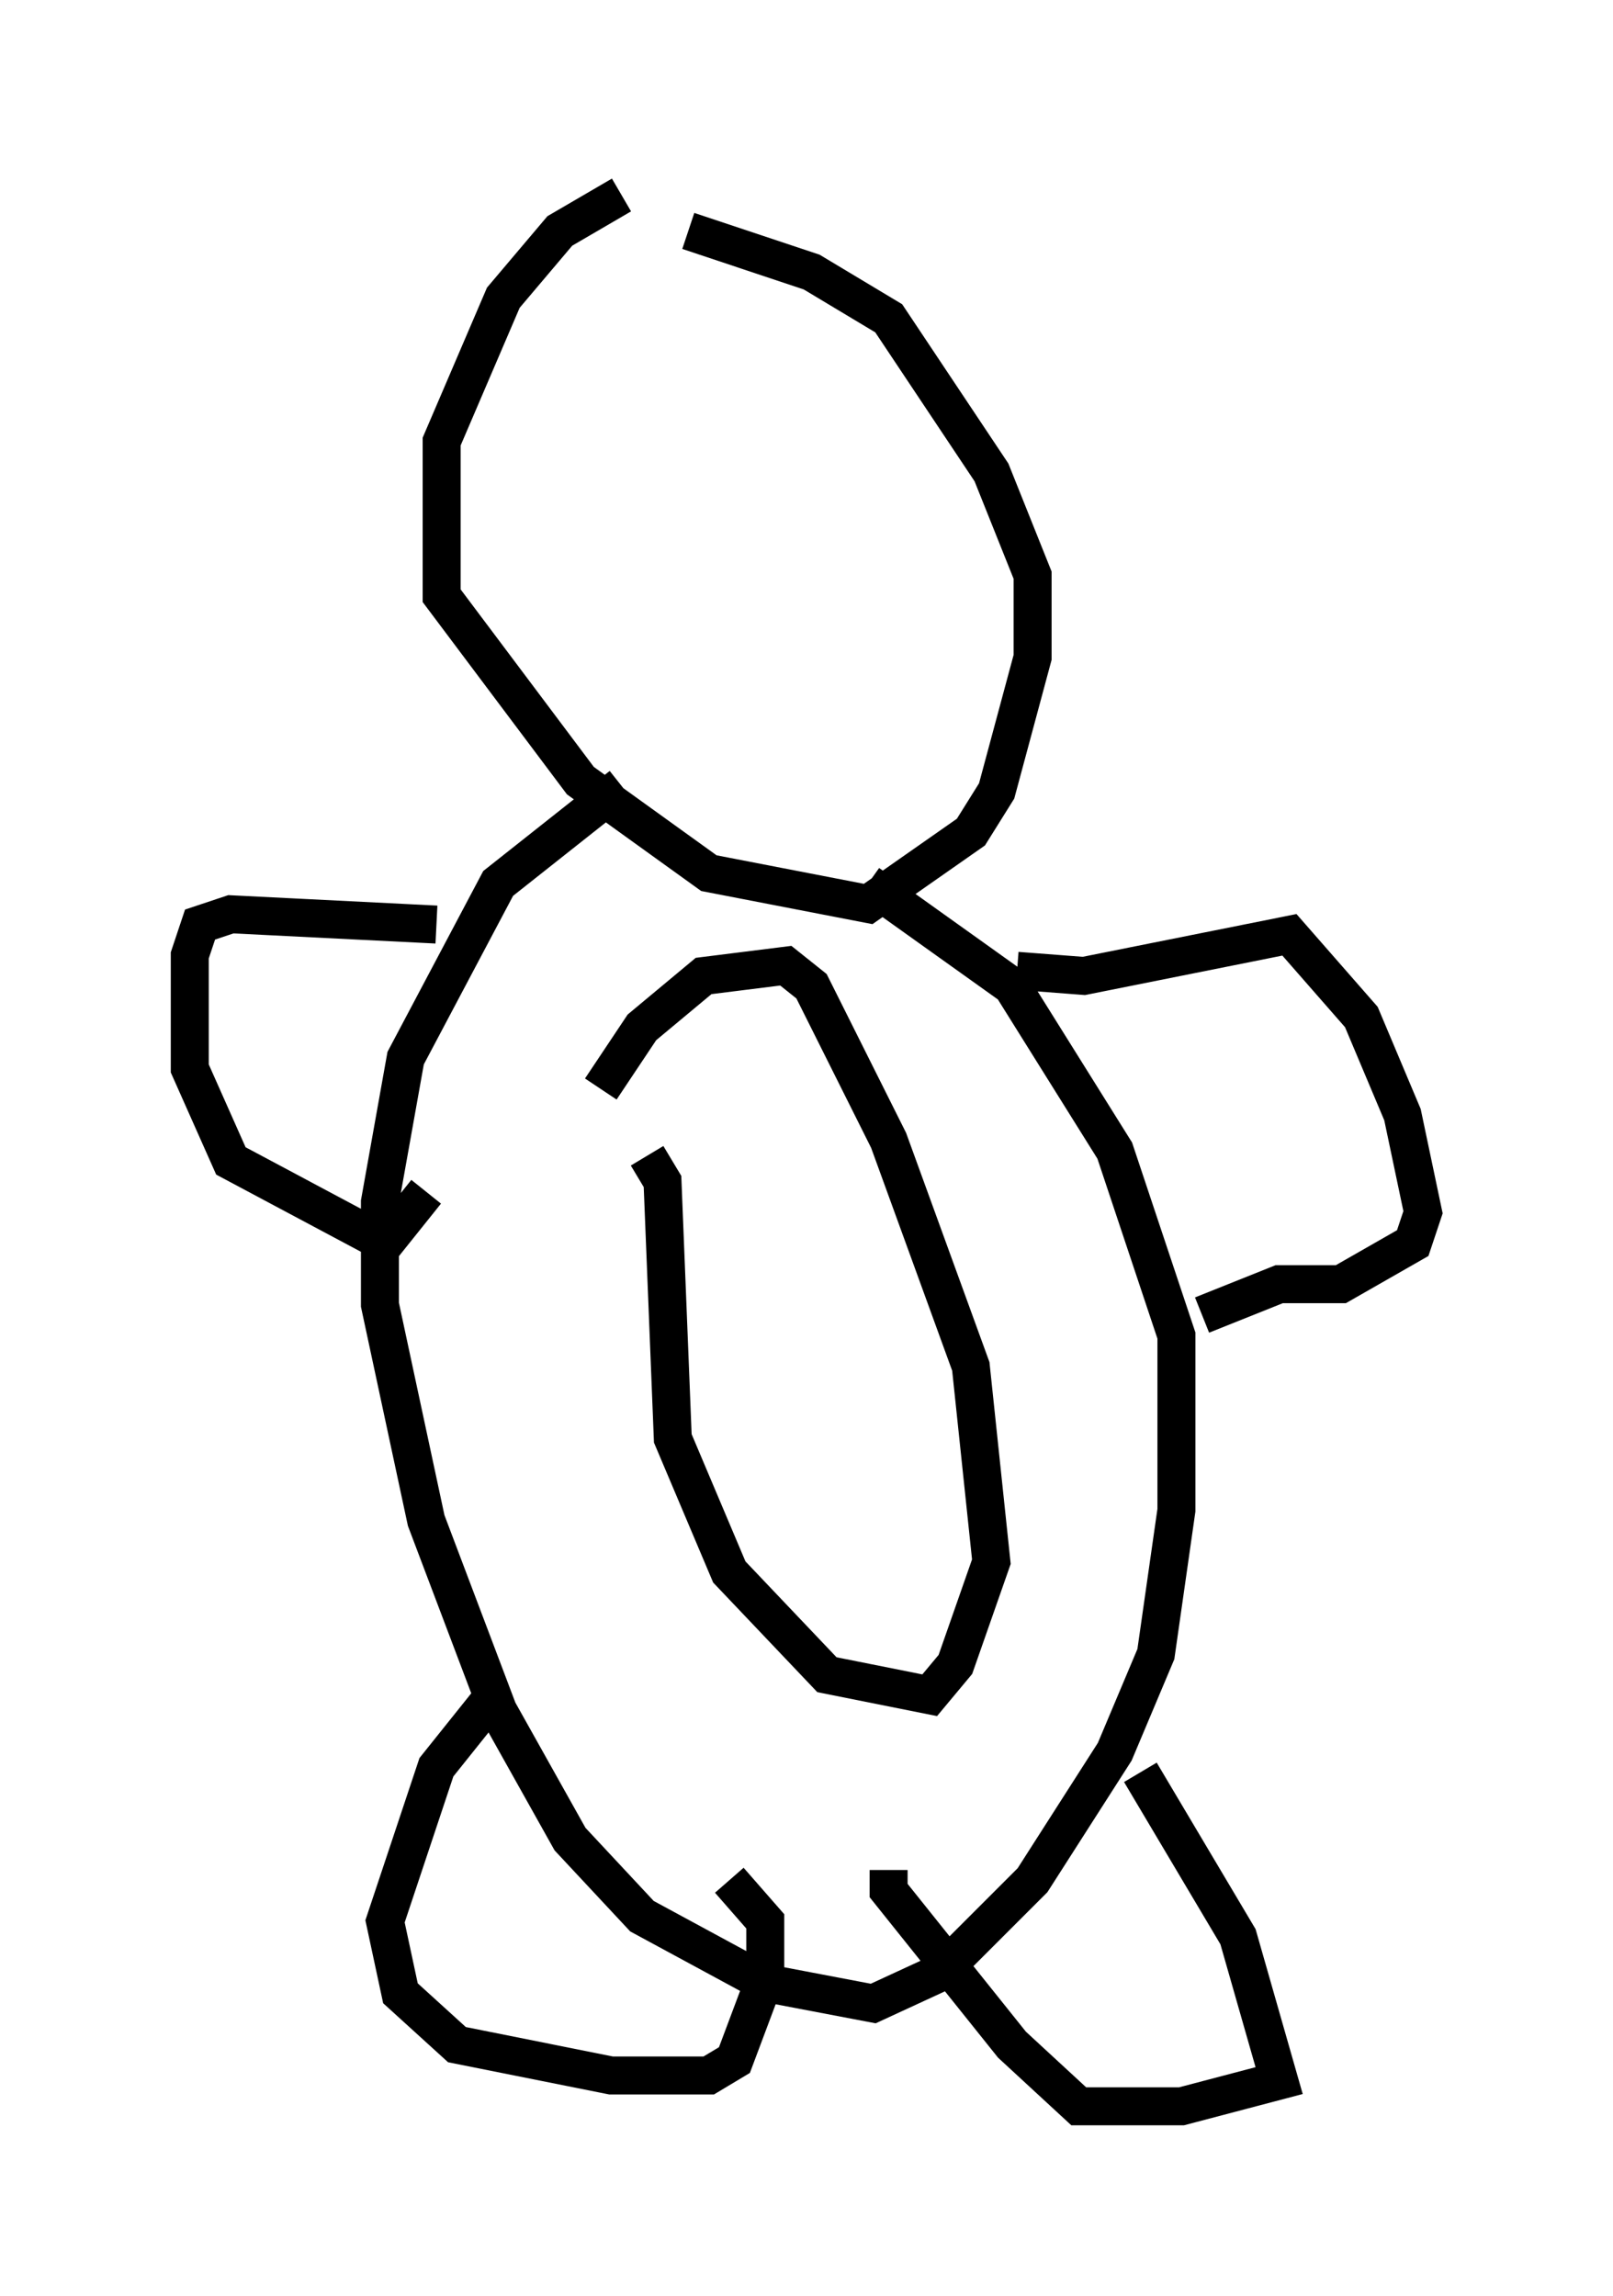 <?xml version="1.0" encoding="utf-8" ?>
<svg baseProfile="full" height="60.473" version="1.1" width="42.476" xmlns="http://www.w3.org/2000/svg" xmlns:ev="http://www.w3.org/2001/xml-events" xmlns:xlink="http://www.w3.org/1999/xlink"><defs /><rect fill="white" height="60.473" width="42.476" x="0" y="0" /><path d="M17.99, 5 m-1.624, 0.135 l-1.624, 0.947 -1.488, 1.759 l-1.624, 3.789 0.0, 4.059 l3.654, 4.871 3.383, 2.436 l4.195, 0.812 2.706, -1.894 l0.677, -1.083 0.947, -3.518 l0.0, -2.165 -1.083, -2.706 l-2.706, -4.059 -2.03, -1.218 l-3.248, -1.083 m-1.759, 14.614 l-3.248, 2.571 -2.436, 4.601 l-0.677, 3.789 0.0, 2.706 l1.218, 5.683 1.894, 5.007 l1.894, 3.383 1.894, 2.03 l3.248, 1.759 2.842, 0.541 l1.759, -0.812 2.436, -2.436 l2.165, -3.383 1.083, -2.571 l0.541, -3.789 0.0, -4.601 l-1.624, -4.871 -2.706, -4.33 l-3.789, -2.706 m-11.367, 1.083 l-5.413, -0.271 -0.812, 0.271 l-0.271, 0.812 0.0, 2.977 l1.083, 2.436 4.059, 2.165 l1.083, -1.353 m15.561, -5.819 l1.759, 0.135 5.413, -1.083 l1.894, 2.165 1.083, 2.571 l0.541, 2.571 -0.271, 0.812 l-1.894, 1.083 -1.624, 0.0 l-2.03, 0.812 m-1.624, 12.043 l2.571, 4.33 1.083, 3.789 l-2.571, 0.677 -2.706, 0.0 l-1.759, -1.624 -3.248, -4.059 l0.0, -0.541 m-10.284, -4.736 l-1.624, 2.03 -1.353, 4.059 l0.406, 1.894 1.488, 1.353 l4.059, 0.812 2.571, 0.0 l0.677, -0.406 0.812, -2.165 l0.0, -1.488 -0.947, -1.083 m-2.165, -19.08 l0.406, 0.677 0.271, 6.766 l1.488, 3.518 2.571, 2.706 l2.706, 0.541 0.677, -0.812 l0.947, -2.706 -0.541, -5.142 l-2.165, -5.954 -2.03, -4.059 l-0.677, -0.541 -2.165, 0.271 l-1.624, 1.353 -1.083, 1.624 " fill="none" stroke="black" stroke-width="1" /></svg>